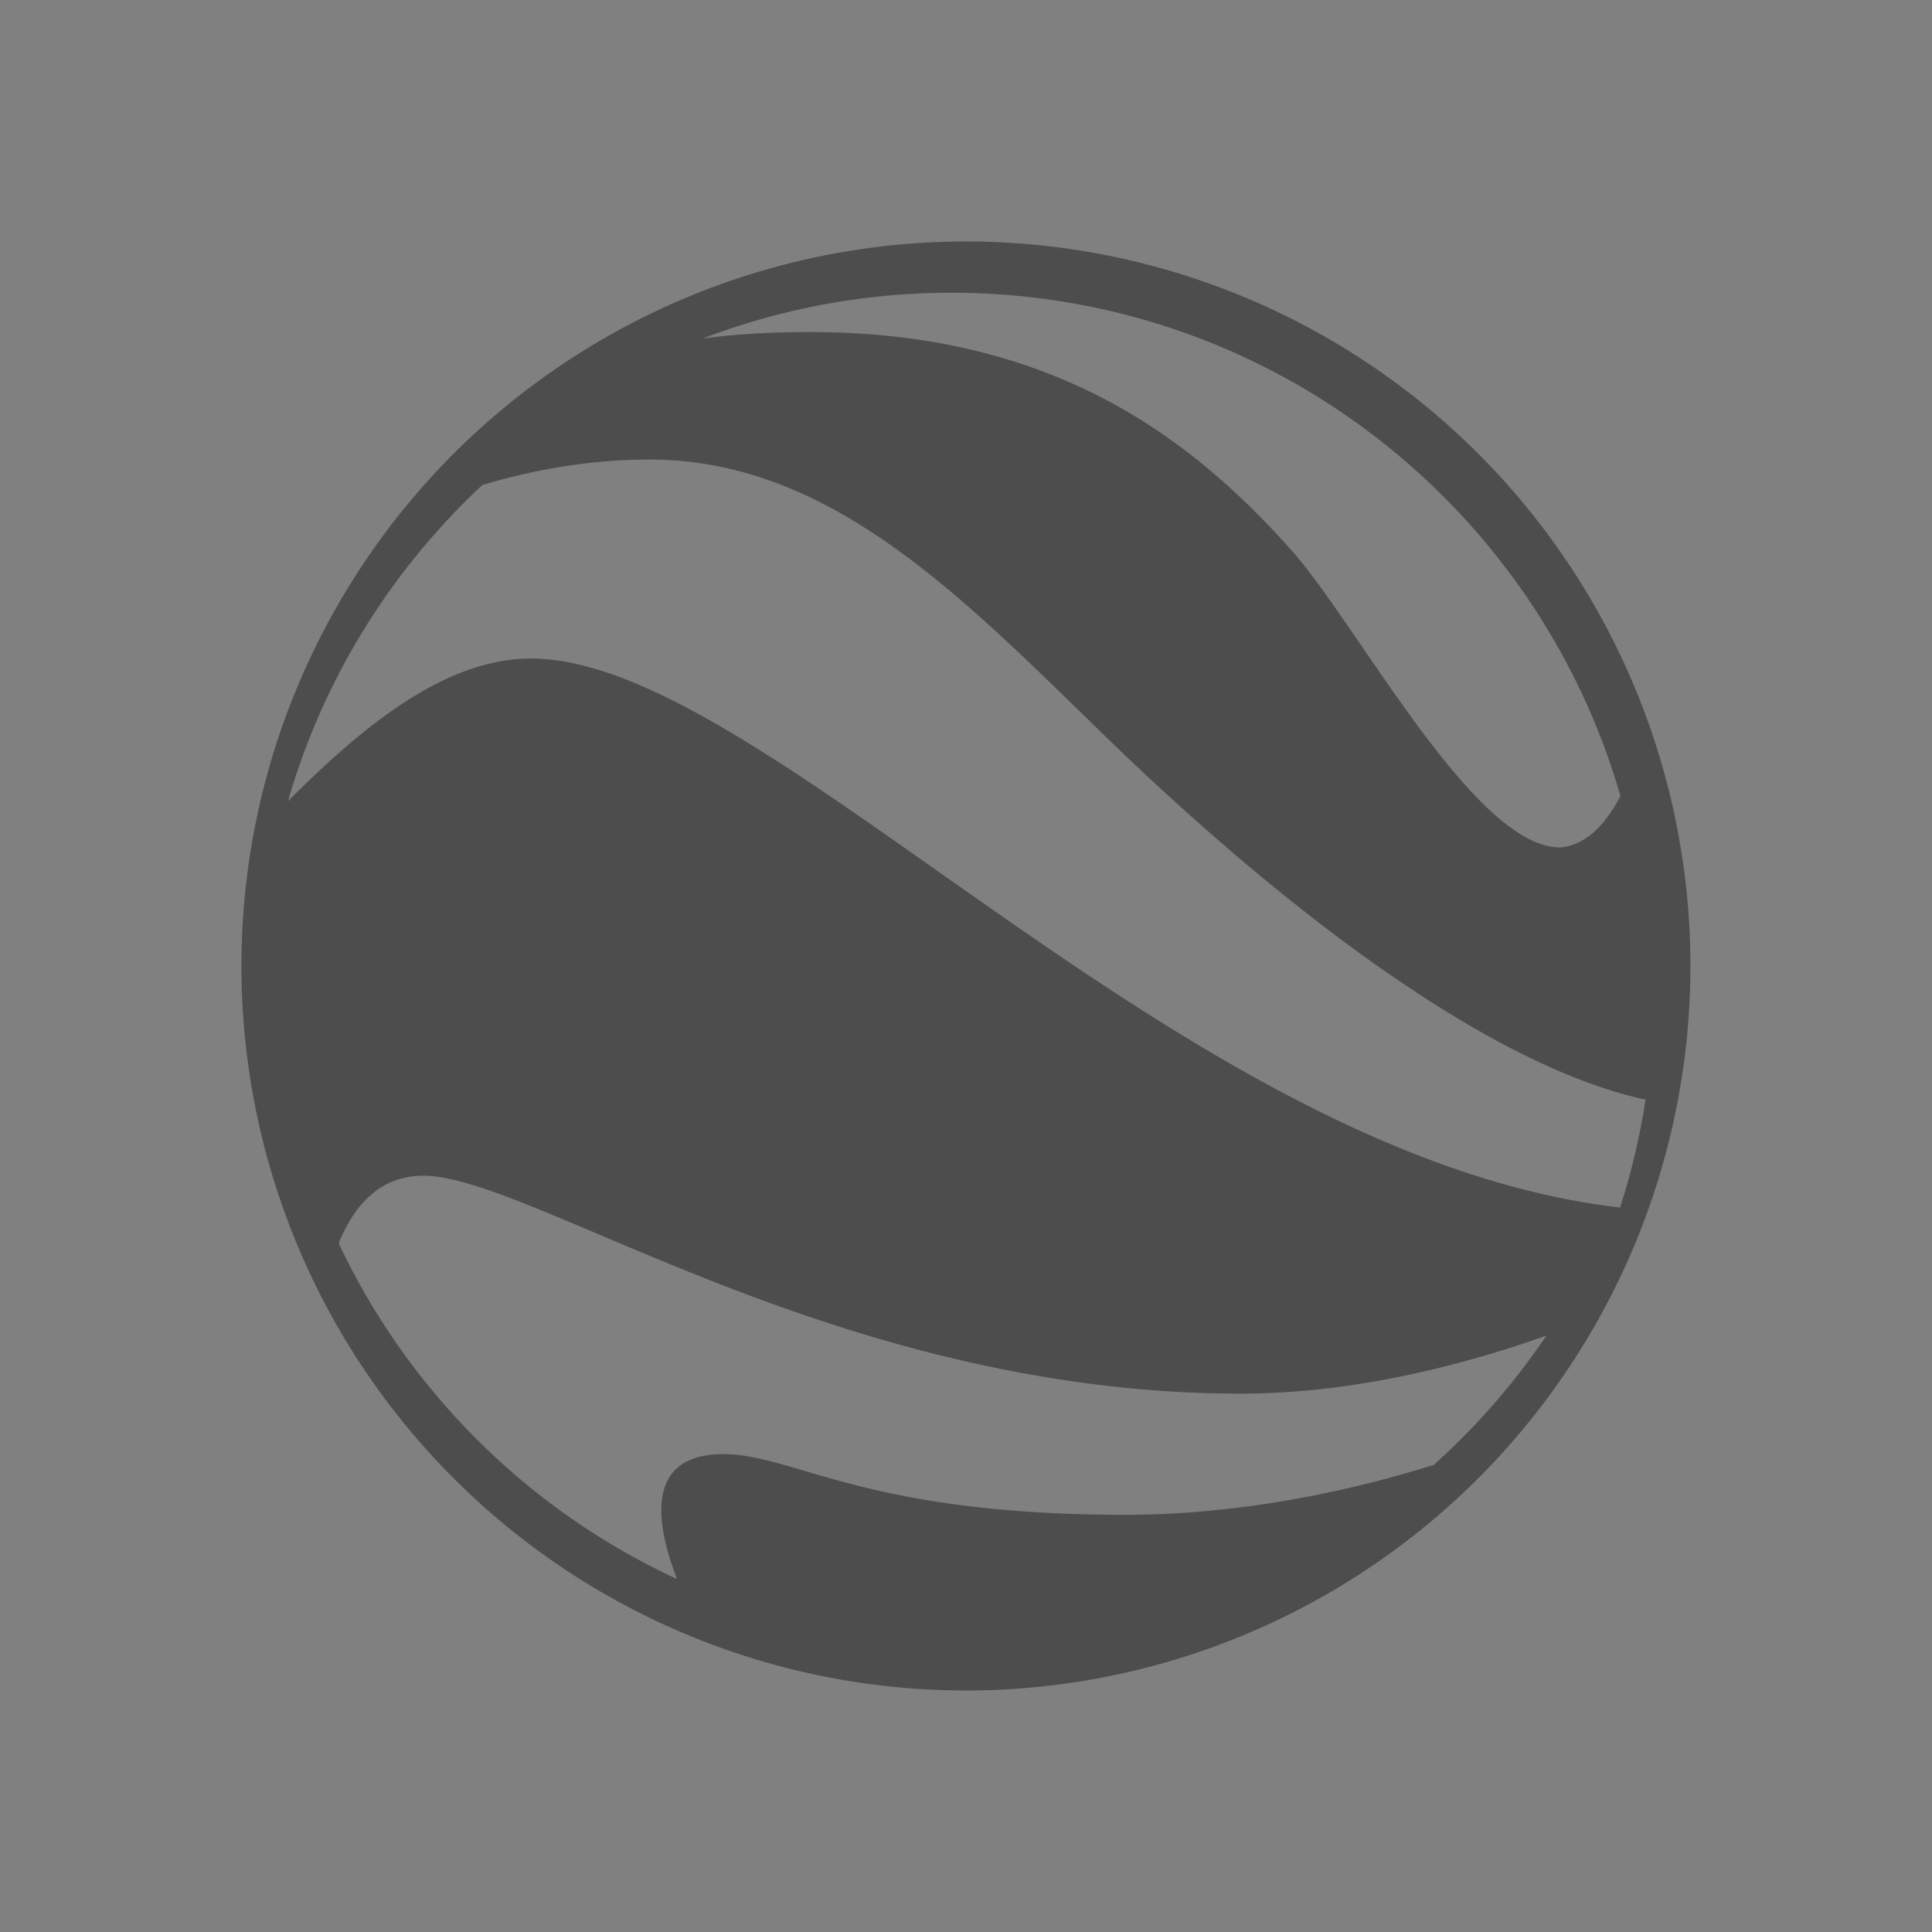 <?xml version="1.0" encoding="UTF-8" standalone="no"?>
<!-- Created with Inkscape (http://www.inkscape.org/) -->

<svg
   xmlns:dc="http://purl.org/dc/elements/1.1/"
   xmlns:cc="http://creativecommons.org/ns#"
   xmlns:rdf="http://www.w3.org/1999/02/22-rdf-syntax-ns#"
   xmlns:svg="http://www.w3.org/2000/svg"
   xmlns="http://www.w3.org/2000/svg"
   xmlns:sodipodi="http://sodipodi.sourceforge.net/DTD/sodipodi-0.dtd"
   xmlns:inkscape="http://www.inkscape.org/namespaces/inkscape"
   width="16"
   height="16"
   id="svg2"
   version="1.1"
   inkscape:version="0.91 r13725"
   viewBox="0 0 16 16"
   sodipodi:docname="application-vnd-google-earth-kml.svg">
  <rect x="0" y="0" width="16" height="16" fill="#808080" stroke="none"/>
  <defs
     id="defs4" />
  <sodipodi:namedview
     id="base"
     pagecolor="#9c9c9c"
     bordercolor="#666666"
     borderopacity="1.0"
     inkscape:pageopacity="0"
     inkscape:pageshadow="2"
     inkscape:zoom="15.839192"
     inkscape:cx="-10.11997"
     inkscape:cy="8.4753697"
     inkscape:document-units="px"
     inkscape:current-layer="g4240"
     showgrid="false"
     inkscape:showpageshadow="false"
     borderlayer="true"
     inkscape:window-width="1366"
     inkscape:window-height="635"
     inkscape:window-x="0"
     inkscape:window-y="36"
     inkscape:window-maximized="1"
     units="px"
     inkscape:snap-bbox="true"
     inkscape:object-nodes="true"
     showguides="false">
    <inkscape:grid
       type="xygrid"
       id="grid4101" />
    <sodipodi:guide
       position="2,14"
       orientation="12,0"
       id="guide4071" />
    <sodipodi:guide
       position="2,2"
       orientation="0,12"
       id="guide4073" />
    <sodipodi:guide
       position="14,2"
       orientation="-12,0"
       id="guide4075" />
    <sodipodi:guide
       position="14,14"
       orientation="0,-12"
       id="guide4077" />
  </sodipodi:namedview>
  <g
     inkscape:label="Capa 1"
     inkscape:groupmode="layer"
     id="layer1"
     transform="translate(0,-1036.362)">
    <g
       transform="translate(-412.883,512.004)"
       id="layer1-4"
       inkscape:label="Capa 1">
      <g
         style="fill:#ffffff;fill-opacity:1"
         inkscape:label="Capa 1"
         id="layer1-7"
         transform="translate(392.571,-514.564)" />
      <g
         transform="translate(341.797,500.252)"
         id="g4240">
        <rect
           style="opacity:1;fill:#ffffff;fill-opacity:0.41;stroke:none"
           id="rect4236-8"
           width="44"
           height="1"
           x="10"
           y="3" />
        <g
           transform="matrix(0.75,0,0,0.75,-274.97,-375.432)"
           id="layer1-1"
           inkscape:label="Capa 1"
           inkscape:transform-center-x="4.0990201"
           inkscape:transform-center-y="-7.1193544">
          <g
             transform="matrix(4.958213e-5,0,0,4.958213e-5,457.212,540.324)"
             id="g4155">
            <path
               style="opacity:1;fill:#4d4d4d;fill-opacity:1;stroke:none;stroke-width:1882.398;stroke-linecap:round;stroke-linejoin:round;stroke-miterlimit:4;stroke-dasharray:none;stroke-opacity:1"
               d="M 8,0 A 8,8 0 0 0 0,8 8,8 0 0 0 8,16 8,8 0 0 0 16,8 8,8 0 0 0 8,0 Z M 7.838,0.566 c 3.507,0 6.464,2.347 7.389,5.557 -0.171,0.329 -0.389,0.544 -0.666,0.568 -0.952,0 -2.233,-2.461 -2.971,-3.287 C 10.484,2.167 8.964,1 6.281,1 5.811,1 5.419,1.027 5.092,1.072 5.945,0.746 6.871,0.566 7.838,0.566 Z M 4.508,2.408 c 1.998,0 3.455,1.524 5.016,3.041 0.998,0.971 3.773,3.546 5.98,4.027 -0.062,0.409 -0.157,0.806 -0.281,1.191 C 10.367,10.109 5.797,4.605 3.199,4.605 2.232,4.605 1.315,5.379 0.514,6.18 0.904,4.826 1.657,3.625 2.66,2.689 3.202,2.527 3.826,2.408 4.508,2.408 Z m -2.5,7.908 c 1.198,0 4.567,2.406 9.027,2.406 1.288,0 2.525,-0.338 3.375,-0.641 -0.355,0.526 -0.773,1.005 -1.244,1.428 -0.889,0.278 -2.099,0.551 -3.412,0.551 -2.876,0 -3.652,-0.67 -4.432,-0.67 -0.882,0 -0.743,0.785 -0.512,1.379 C 3.171,14.012 1.844,12.695 1.074,11.062 1.237,10.658 1.519,10.316 2.008,10.316 Z"
               transform="matrix(20168.557,0,0,20168.557,138394.22,-99635.09)"
               id="path6433"
               inkscape:connector-curvature="0" />
          </g>
        </g>
      </g>
    </g>
  </g>
</svg>
